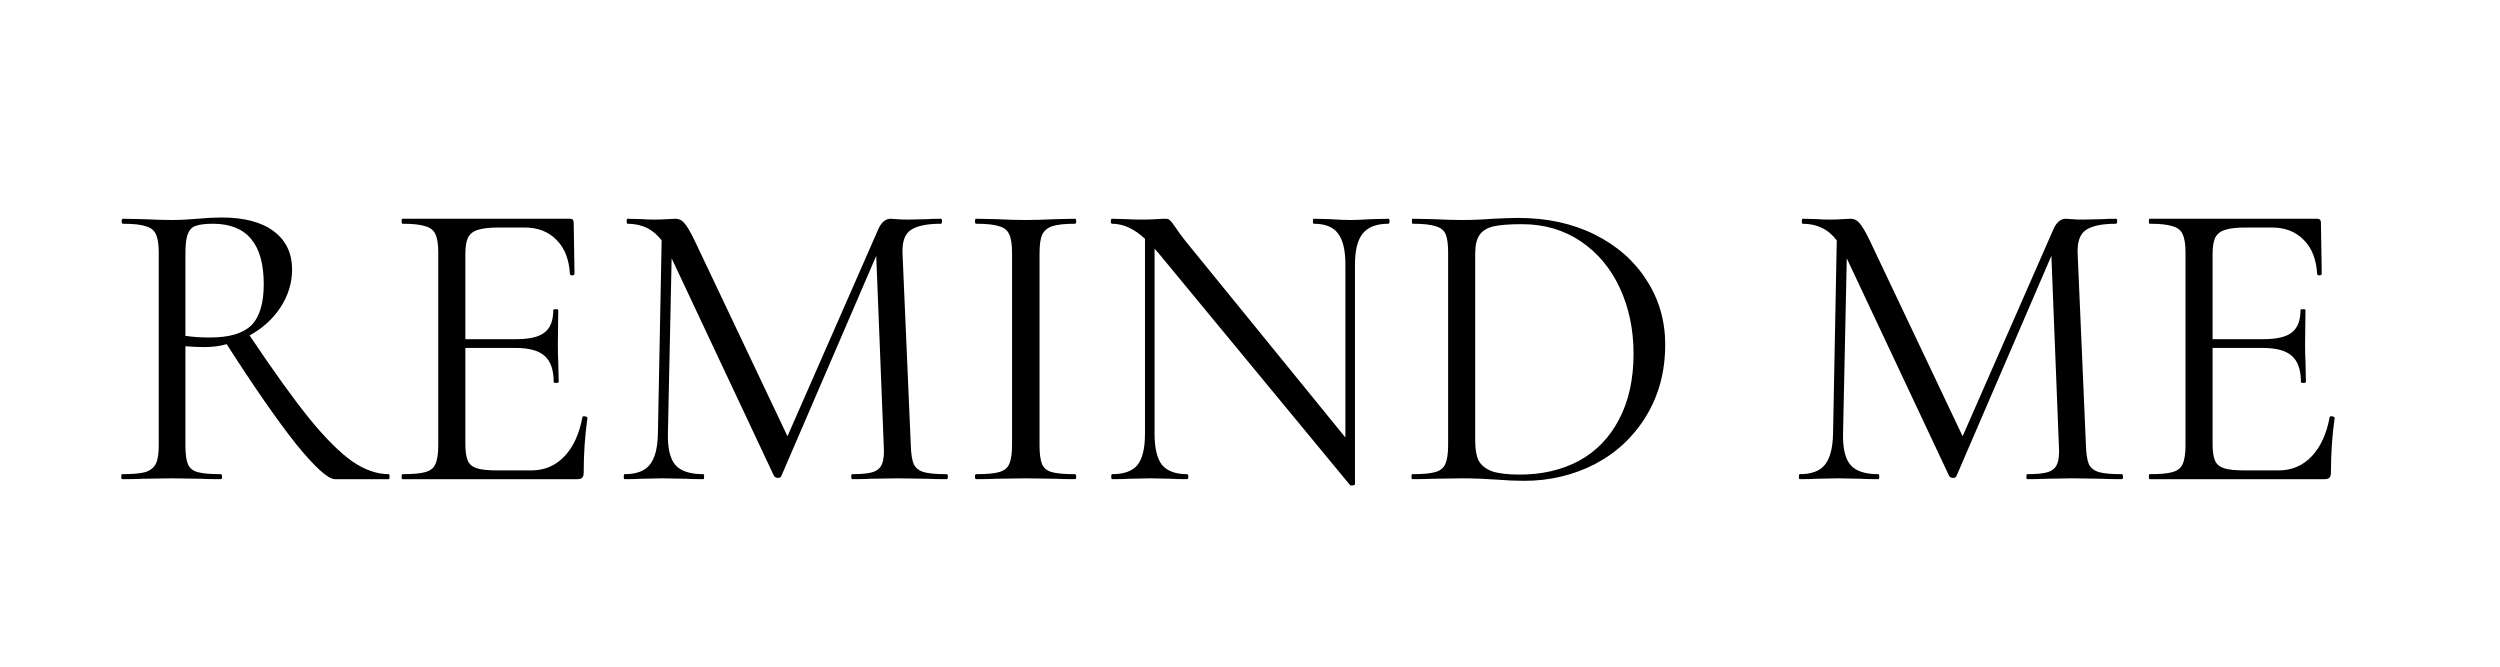 <svg width="120" height="32" viewBox="0 0 120 32" fill="none" xmlns="http://www.w3.org/2000/svg">
<rect width="120" height="32" fill="white"/>
<path d="M18.66 22.76C18.687 22.76 18.7 22.8 18.7 22.88C18.7 22.96 18.687 23 18.66 23H16.08C15.747 23 15.12 22.433 14.2 21.3C13.293 20.153 12.187 18.56 10.88 16.52C10.56 16.613 10.2 16.66 9.8 16.66C9.547 16.66 9.247 16.647 8.9 16.62V21.38C8.9 21.793 8.94 22.093 9.02 22.28C9.1 22.467 9.253 22.593 9.48 22.66C9.72 22.727 10.093 22.76 10.6 22.76C10.64 22.76 10.66 22.8 10.66 22.88C10.66 22.96 10.64 23 10.6 23C10.187 23 9.86 22.993 9.62 22.98L8.24 22.96L6.88 22.98C6.64 22.993 6.3 23 5.86 23C5.833 23 5.82 22.96 5.82 22.88C5.82 22.8 5.833 22.76 5.86 22.76C6.367 22.76 6.74 22.727 6.98 22.66C7.22 22.58 7.387 22.447 7.48 22.26C7.573 22.073 7.62 21.78 7.62 21.38V12.12C7.62 11.72 7.573 11.427 7.48 11.24C7.4 11.053 7.24 10.927 7 10.86C6.773 10.78 6.407 10.74 5.9 10.74C5.86 10.74 5.84 10.7 5.84 10.62C5.84 10.54 5.86 10.5 5.9 10.5L6.88 10.52C7.44 10.547 7.893 10.56 8.24 10.56C8.48 10.56 8.707 10.553 8.92 10.54C9.133 10.527 9.32 10.513 9.48 10.5C9.907 10.46 10.293 10.44 10.64 10.44C11.72 10.44 12.553 10.66 13.14 11.1C13.727 11.54 14.02 12.153 14.02 12.94C14.02 13.58 13.833 14.187 13.46 14.76C13.087 15.32 12.593 15.767 11.98 16.1C13.113 17.793 14.067 19.12 14.84 20.08C15.613 21.027 16.3 21.713 16.9 22.14C17.5 22.553 18.087 22.76 18.66 22.76ZM8.9 16.12C9.233 16.173 9.627 16.2 10.08 16.2C11 16.2 11.66 16.007 12.06 15.62C12.46 15.22 12.66 14.56 12.66 13.64C12.66 11.707 11.847 10.74 10.22 10.74C9.86 10.74 9.587 10.773 9.4 10.84C9.227 10.893 9.1 11.02 9.02 11.22C8.94 11.407 8.9 11.72 8.9 12.16V16.12ZM27.957 20.02C27.957 19.993 27.984 19.98 28.037 19.98C28.077 19.98 28.11 19.987 28.137 20C28.177 20.013 28.197 20.033 28.197 20.06C28.077 20.9 28.017 21.78 28.017 22.7C28.017 22.807 27.99 22.887 27.937 22.94C27.897 22.98 27.817 23 27.697 23H19.317C19.29 23 19.277 22.96 19.277 22.88C19.277 22.8 19.29 22.76 19.317 22.76C19.824 22.76 20.19 22.727 20.417 22.66C20.657 22.593 20.817 22.467 20.897 22.28C20.99 22.08 21.037 21.78 21.037 21.38V12.12C21.037 11.72 20.99 11.427 20.897 11.24C20.817 11.053 20.657 10.927 20.417 10.86C20.19 10.78 19.824 10.74 19.317 10.74C19.29 10.74 19.277 10.7 19.277 10.62C19.277 10.54 19.29 10.5 19.317 10.5H27.357C27.477 10.5 27.537 10.56 27.537 10.68L27.577 13.14C27.577 13.18 27.544 13.207 27.477 13.22C27.41 13.22 27.37 13.2 27.357 13.16C27.317 12.453 27.104 11.907 26.717 11.52C26.33 11.12 25.817 10.92 25.177 10.92H23.957C23.49 10.92 23.144 10.96 22.917 11.04C22.704 11.107 22.55 11.233 22.457 11.42C22.377 11.593 22.337 11.86 22.337 12.22V16.28H24.777C25.417 16.28 25.87 16.173 26.137 15.96C26.417 15.747 26.557 15.387 26.557 14.88C26.557 14.853 26.597 14.84 26.677 14.84C26.757 14.84 26.797 14.853 26.797 14.88L26.777 16.5C26.777 16.887 26.784 17.18 26.797 17.38L26.817 18.34C26.817 18.367 26.777 18.38 26.697 18.38C26.617 18.38 26.577 18.367 26.577 18.34C26.577 17.753 26.43 17.333 26.137 17.08C25.857 16.827 25.384 16.7 24.717 16.7H22.337V21.3C22.337 21.673 22.377 21.947 22.457 22.12C22.537 22.293 22.684 22.413 22.897 22.48C23.11 22.547 23.444 22.58 23.897 22.58H25.497C26.137 22.58 26.67 22.353 27.097 21.9C27.524 21.447 27.81 20.82 27.957 20.02ZM45.439 22.76C45.479 22.76 45.499 22.8 45.499 22.88C45.499 22.96 45.479 23 45.439 23C45.026 23 44.699 22.993 44.459 22.98L43.079 22.96L41.799 22.98C41.586 22.993 41.286 23 40.899 23C40.873 23 40.859 22.96 40.859 22.88C40.859 22.8 40.873 22.76 40.899 22.76C41.353 22.76 41.686 22.727 41.899 22.66C42.126 22.58 42.273 22.447 42.339 22.26C42.419 22.073 42.446 21.78 42.419 21.38L42.059 12.28L37.499 22.86C37.473 22.913 37.419 22.94 37.339 22.94C37.273 22.94 37.213 22.913 37.159 22.86L32.239 12.4L32.059 20.82C32.046 21.527 32.166 22.027 32.419 22.32C32.673 22.613 33.119 22.76 33.759 22.76C33.786 22.76 33.799 22.8 33.799 22.88C33.799 22.96 33.786 23 33.759 23C33.386 23 33.099 22.993 32.899 22.98L31.819 22.96L30.779 22.98C30.593 22.993 30.326 23 29.979 23C29.953 23 29.939 22.96 29.939 22.88C29.939 22.8 29.953 22.76 29.979 22.76C30.539 22.76 30.939 22.613 31.179 22.32C31.433 22.013 31.566 21.513 31.579 20.82L31.759 11.54C31.359 11.007 30.813 10.74 30.119 10.74C30.093 10.74 30.079 10.7 30.079 10.62C30.079 10.54 30.093 10.5 30.119 10.5L30.859 10.52C30.993 10.533 31.179 10.54 31.419 10.54C31.659 10.54 31.859 10.533 32.019 10.52C32.193 10.507 32.326 10.5 32.419 10.5C32.593 10.5 32.733 10.567 32.839 10.7C32.959 10.82 33.126 11.1 33.339 11.54L37.799 20.94L42.159 11C42.306 10.667 42.506 10.5 42.759 10.5C42.826 10.5 42.919 10.507 43.039 10.52C43.173 10.533 43.346 10.54 43.559 10.54L44.499 10.52C44.646 10.507 44.866 10.5 45.159 10.5C45.199 10.5 45.219 10.54 45.219 10.62C45.219 10.7 45.199 10.74 45.159 10.74C44.493 10.74 44.013 10.84 43.719 11.04C43.439 11.227 43.306 11.587 43.319 12.12L43.719 21.38C43.733 21.793 43.779 22.093 43.859 22.28C43.953 22.467 44.113 22.593 44.339 22.66C44.566 22.727 44.933 22.76 45.439 22.76ZM49.898 21.38C49.898 21.78 49.938 22.08 50.018 22.28C50.098 22.467 50.251 22.593 50.478 22.66C50.718 22.727 51.091 22.76 51.598 22.76C51.638 22.76 51.658 22.8 51.658 22.88C51.658 22.96 51.638 23 51.598 23C51.198 23 50.878 22.993 50.638 22.98L49.218 22.96L47.838 22.98C47.598 22.993 47.271 23 46.858 23C46.818 23 46.798 22.96 46.798 22.88C46.798 22.8 46.818 22.76 46.858 22.76C47.365 22.76 47.731 22.727 47.958 22.66C48.198 22.593 48.358 22.467 48.438 22.28C48.531 22.08 48.578 21.78 48.578 21.38V12.12C48.578 11.72 48.531 11.427 48.438 11.24C48.358 11.053 48.198 10.927 47.958 10.86C47.731 10.78 47.365 10.74 46.858 10.74C46.818 10.74 46.798 10.7 46.798 10.62C46.798 10.54 46.818 10.5 46.858 10.5L47.838 10.52C48.398 10.547 48.858 10.56 49.218 10.56C49.618 10.56 50.098 10.547 50.658 10.52L51.598 10.5C51.638 10.5 51.658 10.54 51.658 10.62C51.658 10.7 51.638 10.74 51.598 10.74C51.105 10.74 50.738 10.78 50.498 10.86C50.271 10.94 50.111 11.08 50.018 11.28C49.938 11.467 49.898 11.76 49.898 12.16V21.38ZM66.639 10.5C66.679 10.5 66.699 10.54 66.699 10.62C66.699 10.7 66.679 10.74 66.639 10.74C66.079 10.74 65.672 10.893 65.419 11.2C65.165 11.507 65.039 12.007 65.039 12.7V23.24C65.039 23.267 65.005 23.287 64.939 23.3C64.872 23.313 64.825 23.307 64.799 23.28L55.599 12.14L55.419 11.94V20.82C55.419 21.513 55.539 22.013 55.779 22.32C56.032 22.613 56.432 22.76 56.979 22.76C57.019 22.76 57.039 22.8 57.039 22.88C57.039 22.96 57.019 23 56.979 23C56.645 23 56.392 22.993 56.219 22.98L55.219 22.96L54.199 22.98C54.012 22.993 53.739 23 53.379 23C53.352 23 53.339 22.96 53.339 22.88C53.339 22.8 53.352 22.76 53.379 22.76C53.952 22.76 54.359 22.613 54.599 22.32C54.839 22.013 54.959 21.513 54.959 20.82V11.46C54.439 10.98 53.912 10.74 53.379 10.74C53.339 10.74 53.319 10.7 53.319 10.62C53.319 10.54 53.339 10.5 53.379 10.5L54.119 10.52C54.279 10.533 54.499 10.54 54.779 10.54C55.072 10.54 55.312 10.533 55.499 10.52C55.685 10.507 55.832 10.5 55.939 10.5C56.045 10.5 56.119 10.527 56.159 10.58C56.212 10.62 56.292 10.72 56.399 10.88C56.559 11.12 56.719 11.34 56.879 11.54L64.579 21V12.7C64.579 12.007 64.459 11.507 64.219 11.2C63.992 10.893 63.605 10.74 63.059 10.74C63.032 10.74 63.019 10.7 63.019 10.62C63.019 10.54 63.032 10.5 63.059 10.5L63.839 10.52C64.239 10.547 64.565 10.56 64.819 10.56C65.059 10.56 65.392 10.547 65.819 10.52L66.639 10.5ZM73.15 23.08C72.763 23.08 72.317 23.06 71.81 23.02C71.623 23.007 71.383 22.993 71.09 22.98C70.81 22.967 70.496 22.96 70.15 22.96L68.79 22.98C68.55 22.993 68.216 23 67.79 23C67.763 23 67.75 22.96 67.75 22.88C67.75 22.8 67.763 22.76 67.79 22.76C68.296 22.76 68.663 22.727 68.89 22.66C69.13 22.593 69.29 22.467 69.37 22.28C69.463 22.08 69.51 21.78 69.51 21.38V12.12C69.51 11.72 69.47 11.427 69.39 11.24C69.31 11.053 69.15 10.927 68.91 10.86C68.683 10.78 68.317 10.74 67.81 10.74C67.783 10.74 67.77 10.7 67.77 10.62C67.77 10.54 67.783 10.5 67.81 10.5L68.81 10.52C69.37 10.547 69.817 10.56 70.15 10.56C70.656 10.56 71.156 10.54 71.65 10.5C72.237 10.473 72.643 10.46 72.87 10.46C74.257 10.46 75.483 10.727 76.55 11.26C77.617 11.793 78.443 12.52 79.03 13.44C79.63 14.36 79.93 15.393 79.93 16.54C79.93 17.833 79.623 18.98 79.01 19.98C78.41 20.967 77.59 21.733 76.55 22.28C75.51 22.813 74.376 23.08 73.15 23.08ZM72.95 22.78C74.016 22.78 74.963 22.56 75.79 22.12C76.617 21.667 77.257 21.007 77.71 20.14C78.177 19.26 78.41 18.207 78.41 16.98C78.41 15.82 78.19 14.767 77.75 13.82C77.31 12.873 76.683 12.127 75.87 11.58C75.056 11.033 74.117 10.76 73.05 10.76C72.477 10.76 72.03 10.793 71.71 10.86C71.403 10.927 71.177 11.06 71.03 11.26C70.883 11.46 70.81 11.76 70.81 12.16V21.16C70.81 21.56 70.863 21.873 70.97 22.1C71.09 22.327 71.303 22.5 71.61 22.62C71.93 22.727 72.376 22.78 72.95 22.78ZM101.845 22.76C101.885 22.76 101.905 22.8 101.905 22.88C101.905 22.96 101.885 23 101.845 23C101.432 23 101.105 22.993 100.865 22.98L99.486 22.96L98.206 22.98C97.992 22.993 97.692 23 97.305 23C97.279 23 97.266 22.96 97.266 22.88C97.266 22.8 97.279 22.76 97.305 22.76C97.759 22.76 98.092 22.727 98.305 22.66C98.532 22.58 98.679 22.447 98.746 22.26C98.826 22.073 98.852 21.78 98.826 21.38L98.466 12.28L93.906 22.86C93.879 22.913 93.826 22.94 93.746 22.94C93.679 22.94 93.619 22.913 93.566 22.86L88.645 12.4L88.466 20.82C88.452 21.527 88.572 22.027 88.826 22.32C89.079 22.613 89.525 22.76 90.165 22.76C90.192 22.76 90.206 22.8 90.206 22.88C90.206 22.96 90.192 23 90.165 23C89.792 23 89.505 22.993 89.305 22.98L88.225 22.96L87.186 22.98C86.999 22.993 86.732 23 86.385 23C86.359 23 86.346 22.96 86.346 22.88C86.346 22.8 86.359 22.76 86.385 22.76C86.945 22.76 87.346 22.613 87.585 22.32C87.839 22.013 87.972 21.513 87.986 20.82L88.165 11.54C87.766 11.007 87.219 10.74 86.525 10.74C86.499 10.74 86.486 10.7 86.486 10.62C86.486 10.54 86.499 10.5 86.525 10.5L87.266 10.52C87.399 10.533 87.585 10.54 87.826 10.54C88.066 10.54 88.266 10.533 88.425 10.52C88.599 10.507 88.732 10.5 88.826 10.5C88.999 10.5 89.139 10.567 89.246 10.7C89.365 10.82 89.532 11.1 89.746 11.54L94.206 20.94L98.566 11C98.712 10.667 98.912 10.5 99.165 10.5C99.232 10.5 99.326 10.507 99.445 10.52C99.579 10.533 99.752 10.54 99.966 10.54L100.905 10.52C101.052 10.507 101.272 10.5 101.565 10.5C101.605 10.5 101.625 10.54 101.625 10.62C101.625 10.7 101.605 10.74 101.565 10.74C100.899 10.74 100.419 10.84 100.125 11.04C99.846 11.227 99.712 11.587 99.725 12.12L100.125 21.38C100.139 21.793 100.185 22.093 100.265 22.28C100.359 22.467 100.519 22.593 100.745 22.66C100.972 22.727 101.339 22.76 101.845 22.76ZM111.824 20.02C111.824 19.993 111.851 19.98 111.904 19.98C111.944 19.98 111.978 19.987 112.004 20C112.044 20.013 112.064 20.033 112.064 20.06C111.944 20.9 111.884 21.78 111.884 22.7C111.884 22.807 111.858 22.887 111.804 22.94C111.764 22.98 111.684 23 111.564 23H103.184C103.158 23 103.144 22.96 103.144 22.88C103.144 22.8 103.158 22.76 103.184 22.76C103.691 22.76 104.058 22.727 104.284 22.66C104.524 22.593 104.684 22.467 104.764 22.28C104.858 22.08 104.904 21.78 104.904 21.38V12.12C104.904 11.72 104.858 11.427 104.764 11.24C104.684 11.053 104.524 10.927 104.284 10.86C104.058 10.78 103.691 10.74 103.184 10.74C103.158 10.74 103.144 10.7 103.144 10.62C103.144 10.54 103.158 10.5 103.184 10.5H111.224C111.344 10.5 111.404 10.56 111.404 10.68L111.444 13.14C111.444 13.18 111.411 13.207 111.344 13.22C111.278 13.22 111.238 13.2 111.224 13.16C111.184 12.453 110.971 11.907 110.584 11.52C110.198 11.12 109.684 10.92 109.044 10.92H107.824C107.358 10.92 107.011 10.96 106.784 11.04C106.571 11.107 106.418 11.233 106.324 11.42C106.244 11.593 106.204 11.86 106.204 12.22V16.28H108.644C109.284 16.28 109.738 16.173 110.004 15.96C110.284 15.747 110.424 15.387 110.424 14.88C110.424 14.853 110.464 14.84 110.544 14.84C110.624 14.84 110.664 14.853 110.664 14.88L110.644 16.5C110.644 16.887 110.651 17.18 110.664 17.38L110.684 18.34C110.684 18.367 110.644 18.38 110.564 18.38C110.484 18.38 110.444 18.367 110.444 18.34C110.444 17.753 110.298 17.333 110.004 17.08C109.724 16.827 109.251 16.7 108.584 16.7H106.204V21.3C106.204 21.673 106.244 21.947 106.324 22.12C106.404 22.293 106.551 22.413 106.764 22.48C106.978 22.547 107.311 22.58 107.764 22.58H109.364C110.004 22.58 110.538 22.353 110.964 21.9C111.391 21.447 111.678 20.82 111.824 20.02Z" fill="black"/>
</svg>
